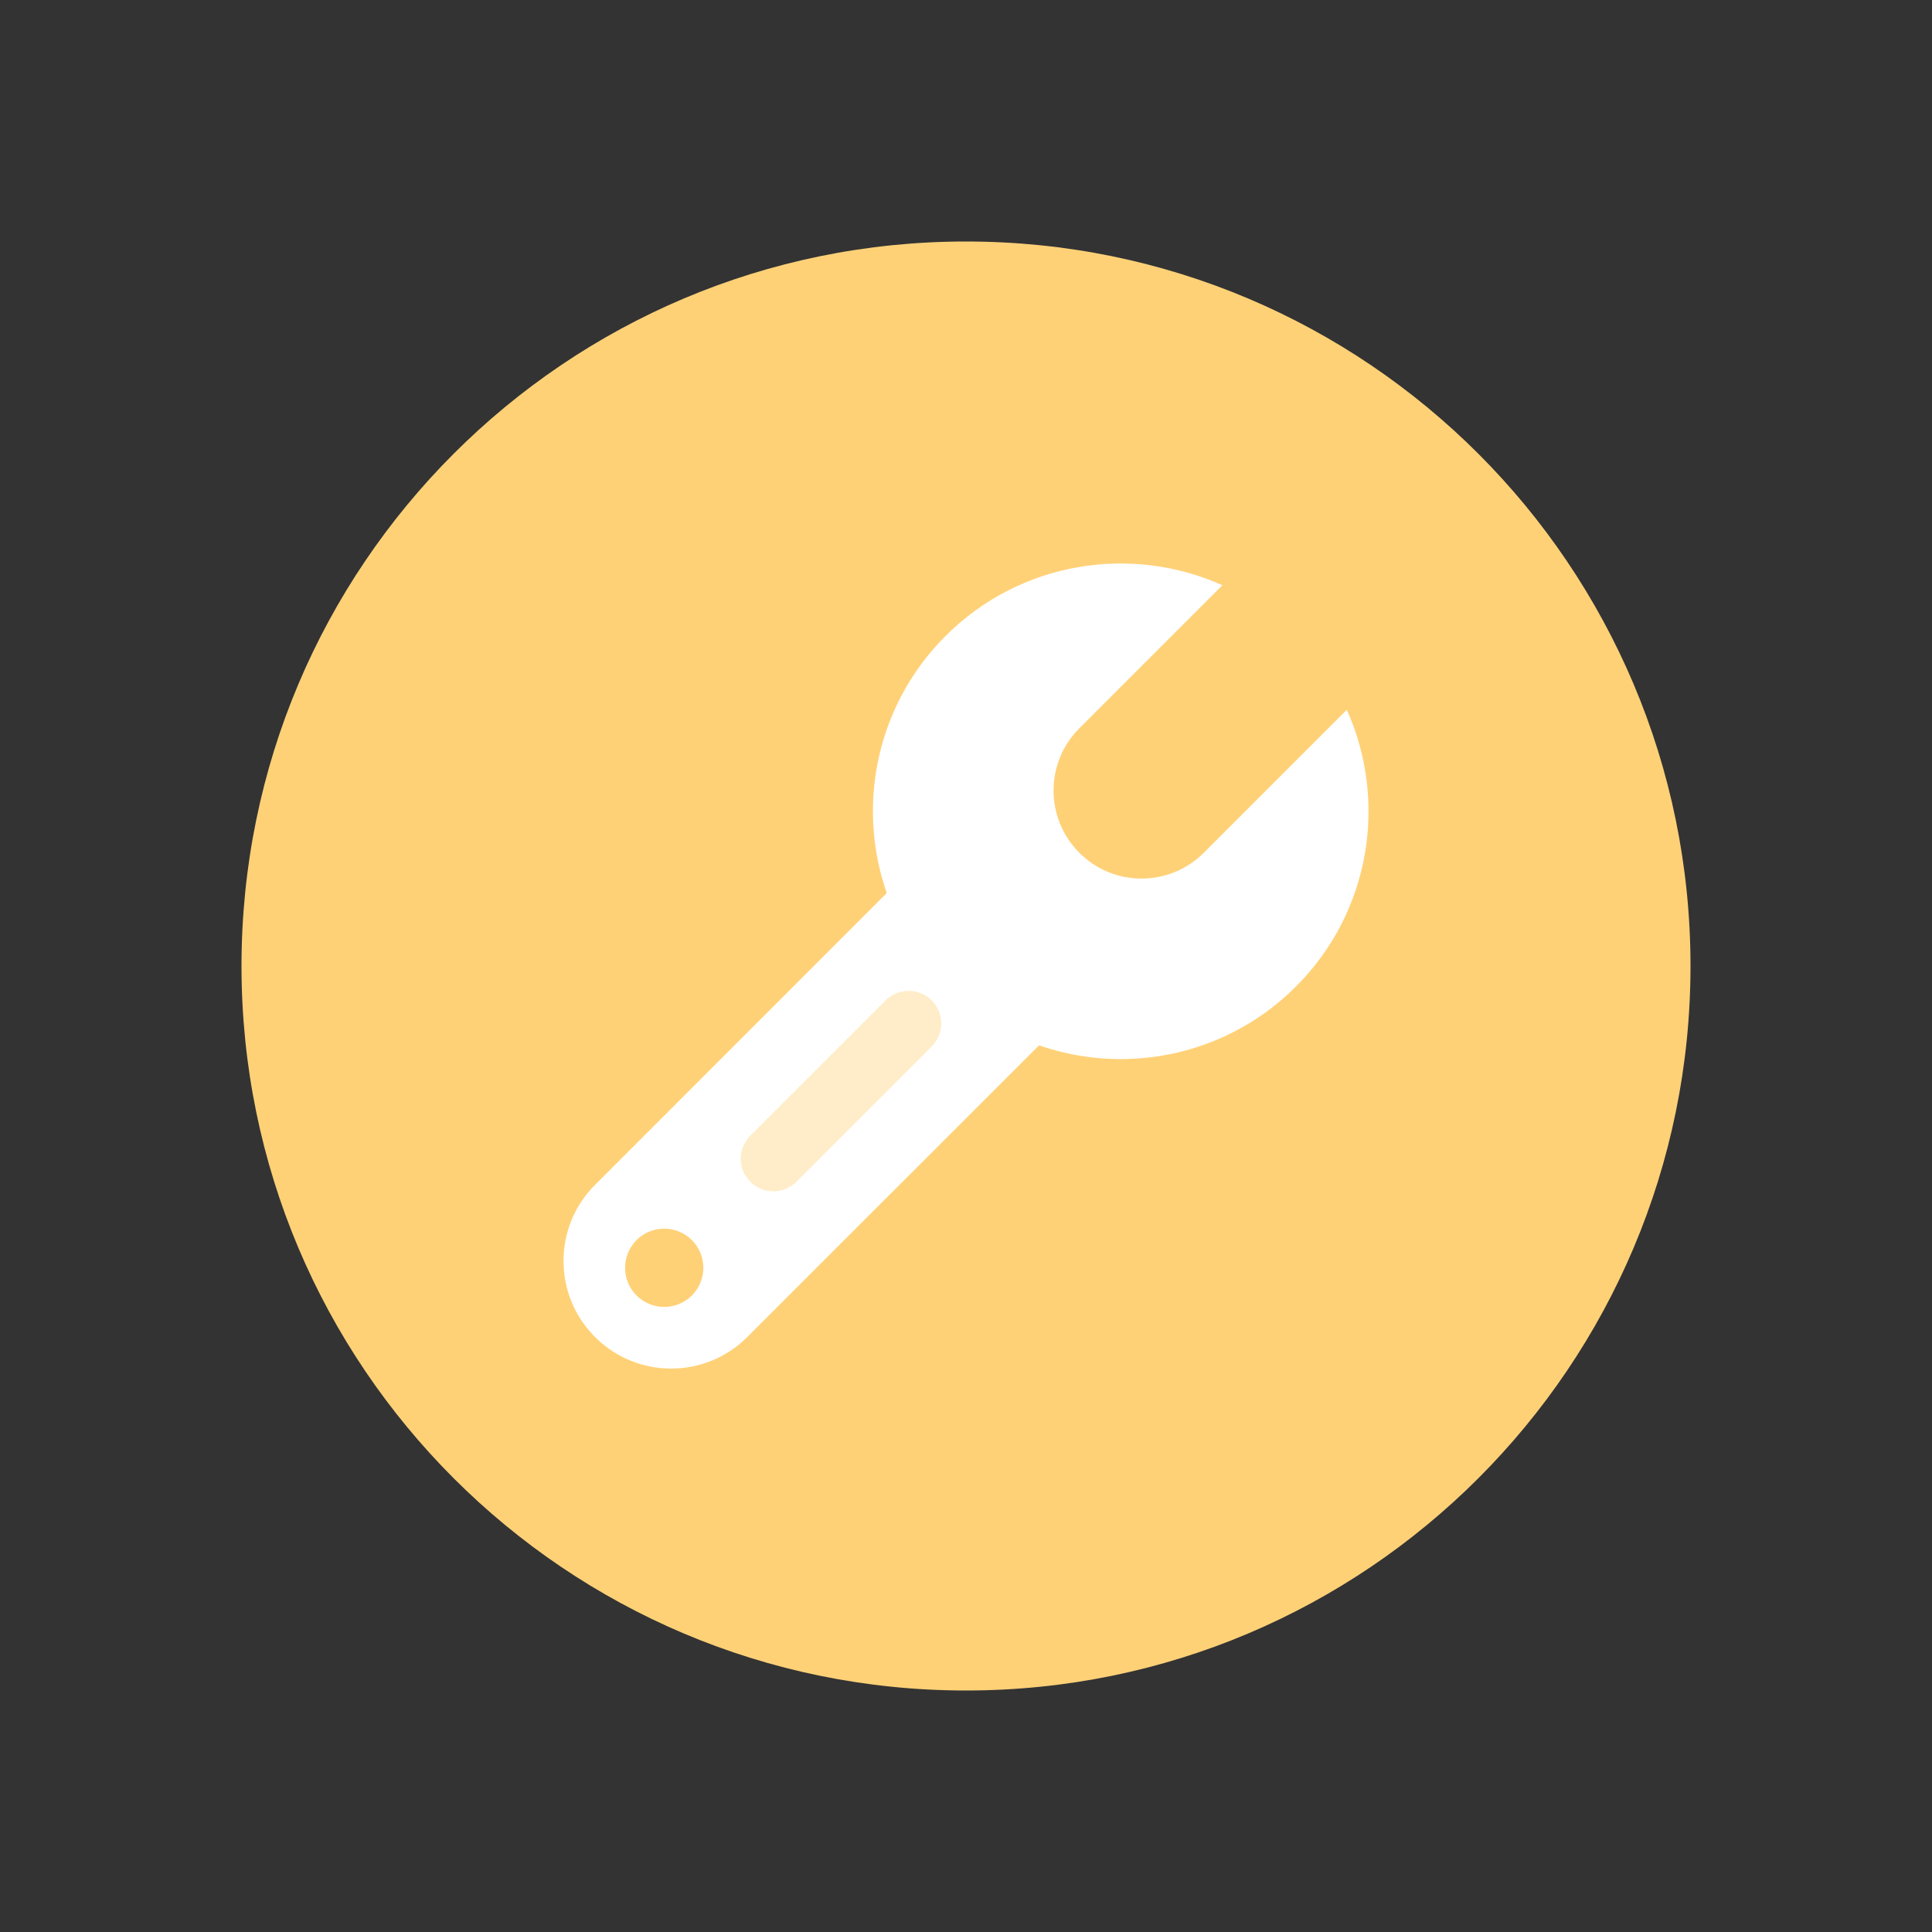 <svg width="48" height="48" viewBox="0 0 48 48" fill="none" xmlns="http://www.w3.org/2000/svg">
<rect x="0" y="0" width="48" height="48" fill="#333333" stroke="none"/>
<path d="M24 42C33.941 42 42 33.941 42 24C42 14.059 33.941 6 24 6C14.059 6 6 14.059 6 24C6 33.941 14.059 42 24 42Z" fill="#FFD177"/>
<g clip-path="url(#clip0_3434_53729)">
<path d="M25.897 22.103C24.852 21.059 23.159 21.059 22.115 22.103L14.784 29.437C13.739 30.481 13.739 32.174 14.784 33.218C15.828 34.263 17.521 34.263 18.566 33.218L25.899 25.887C26.943 24.843 26.943 23.15 25.899 22.106L25.897 22.103ZM15.814 32.186C15.435 31.807 15.435 31.192 15.814 30.81C16.193 30.431 16.808 30.431 17.19 30.81C17.569 31.189 17.569 31.805 17.19 32.186C16.811 32.565 16.195 32.565 15.814 32.186Z" fill="white"/>
<path d="M33.462 17.633L29.908 21.187C29.053 22.042 27.668 22.042 26.816 21.187C25.961 20.332 25.961 18.947 26.816 18.094L30.37 14.54C28.104 13.522 25.35 13.943 23.491 15.802C21.087 18.206 21.087 22.106 23.491 24.509C25.894 26.915 29.794 26.913 32.198 24.509C34.057 22.65 34.478 19.896 33.46 17.633H33.462Z" fill="white"/>
<path d="M19.787 29.361C19.47 29.678 18.959 29.678 18.641 29.361C18.324 29.044 18.324 28.532 18.641 28.215L22.001 24.855C22.319 24.538 22.83 24.538 23.148 24.855C23.465 25.172 23.465 25.684 23.148 26.001L19.787 29.361Z" fill="#FFEDC9"/>
</g>
<defs>
<clipPath id="clip0_3434_53729">
<rect width="20" height="20" fill="white" transform="translate(14 14)"/>
</clipPath>
</defs>
</svg>
